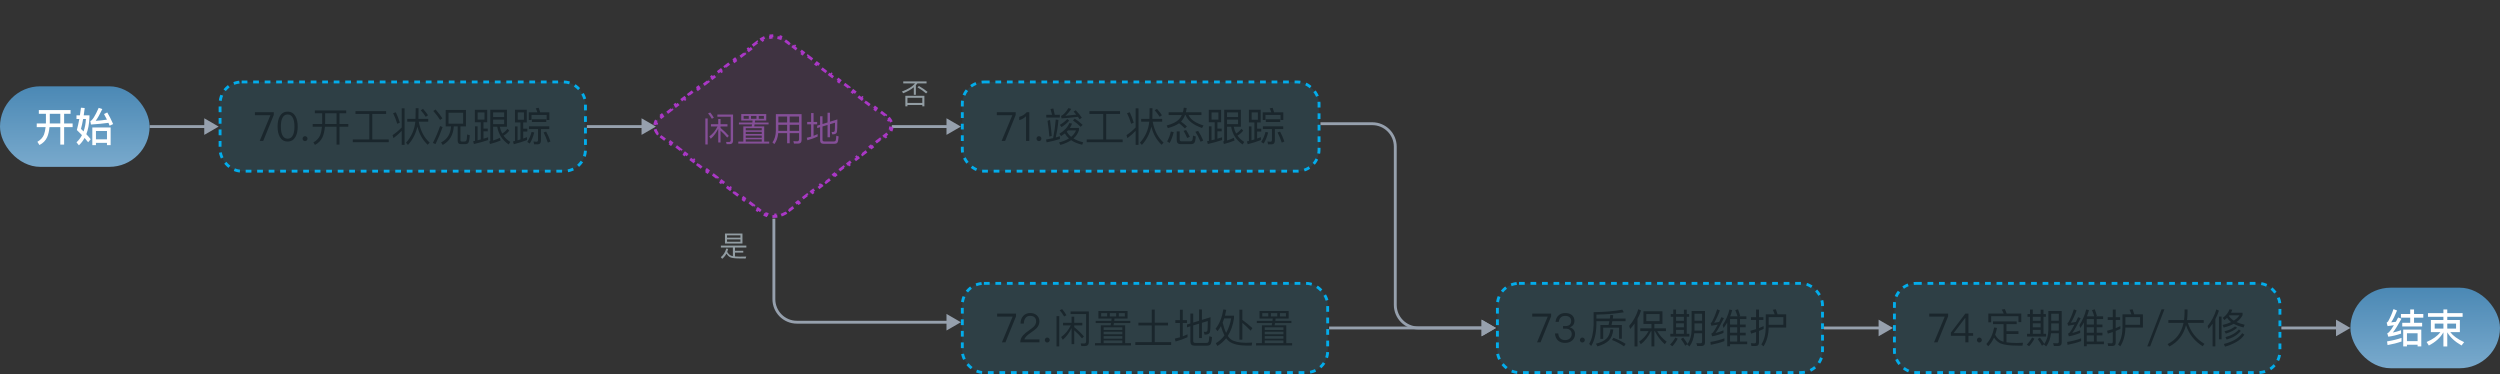 <svg width="869" height="130" viewBox="0 0 869 130" fill="none" xmlns="http://www.w3.org/2000/svg">
<rect x="0" y="0" width="869" height="130" fill="#333333" stroke="none"/>
<path d="M76 44L71 41.113L71 46.887L76 44ZM52 44.5L71.5 44.5L71.5 43.5L52 43.5L52 44.5Z" fill="#96A0AD"/>
<path d="M334 44L329 41.113L329 46.887L334 44ZM310 44.5L329.5 44.5L329.5 43.5L310 43.5L310 44.5Z" fill="#96A0AD"/>
<path d="M520 114L515 111.113L515 116.887L520 114ZM462 114.5L515.5 114.5L515.5 113.5L462 113.5L462 114.5Z" fill="#96A0AD"/>
<path d="M228 44L223 41.113L223 46.887L228 44ZM204 44.5L223.5 44.5L223.5 43.5L204 43.5L204 44.5Z" fill="#96A0AD"/>
<path d="M658 114L653 111.113L653 116.887L658 114ZM634 114.5L653.5 114.5L653.5 113.5L634 113.5L634 114.5Z" fill="#96A0AD"/>
<path d="M817 114L812 111.113L812 116.887L817 114ZM793 114.5L812.5 114.5L812.5 113.5L793 113.5L793 114.5Z" fill="#96A0AD"/>
<rect x="76.5" y="28.5" width="127" height="31" rx="7.5" fill="#02ADEC" fill-opacity="0.1"/>
<rect x="76.5" y="28.5" width="127" height="31" rx="7.5" stroke="#02ADEC" stroke-dasharray="2 2"/>
<path d="M88.605 39.004H95.171V39.942L91.489 49H90.271L93.995 40.054H88.605V39.004ZM99.985 38.808C101.175 38.808 102.071 39.326 102.687 40.39C103.219 41.286 103.485 42.49 103.485 44.002C103.485 45.514 103.219 46.718 102.687 47.614C102.071 48.664 101.175 49.196 99.985 49.196C98.781 49.196 97.885 48.664 97.283 47.614C96.751 46.718 96.485 45.514 96.485 44.002C96.485 42.49 96.751 41.286 97.283 40.39C97.885 39.326 98.781 38.808 99.985 38.808ZM99.985 39.788C99.089 39.788 98.445 40.264 98.053 41.23C97.773 41.902 97.633 42.826 97.633 44.002C97.633 45.164 97.773 46.088 98.053 46.774C98.445 47.726 99.089 48.216 99.985 48.216C100.881 48.216 101.525 47.726 101.917 46.774C102.197 46.088 102.351 45.164 102.351 44.002C102.351 42.826 102.197 41.902 101.917 41.23C101.525 40.264 100.881 39.788 99.985 39.788ZM106.028 47.334C106.252 47.334 106.462 47.418 106.63 47.586C106.798 47.754 106.882 47.95 106.882 48.202C106.882 48.44 106.798 48.636 106.63 48.804C106.462 48.972 106.252 49.056 106.028 49.056C105.776 49.056 105.58 48.972 105.426 48.804C105.258 48.636 105.174 48.44 105.174 48.202C105.174 47.95 105.258 47.754 105.426 47.586C105.58 47.418 105.776 47.334 106.028 47.334ZM109.439 38.402H120.345V39.382H118.007V43.092H121.073V44.058H118.007V50.26H116.985V44.058H112.939C112.813 45.5 112.547 46.69 112.127 47.642C111.595 48.818 110.713 49.728 109.481 50.372L108.935 49.504C110.069 48.86 110.867 48.006 111.315 46.942C111.609 46.13 111.805 45.178 111.917 44.058H108.683V43.092H111.973C111.973 42.91 111.987 42.742 111.987 42.602V39.382H109.439V38.402ZM113.023 39.382V42.602C113.023 42.77 113.009 42.938 113.009 43.092H116.985V39.382H113.023ZM128.367 39.606H123.565V38.64H134.219V39.606H129.403V48.468H135.129V49.434H122.627V48.468H128.367V39.606ZM139.637 44.296V37.646H140.631V50.358H139.637V45.486C138.797 46.382 137.831 47.236 136.767 48.02L136.459 46.97C137.621 46.2 138.685 45.304 139.637 44.296ZM137.593 39.032C138.125 40.152 138.587 41.356 138.979 42.63L138.097 43.036C137.663 41.636 137.173 40.404 136.641 39.34L137.593 39.032ZM147.043 37.842C147.799 38.682 148.373 39.424 148.779 40.054L147.995 40.614C147.575 39.914 146.987 39.158 146.259 38.332L147.043 37.842ZM145.489 37.604C145.489 38.64 145.475 39.872 145.447 41.328H148.863V42.294H145.559C146.161 45.43 147.421 47.866 149.353 49.574L148.667 50.33C146.903 48.664 145.713 46.55 145.097 44.002C144.509 46.536 143.403 48.664 141.807 50.372L141.135 49.616C143.011 47.516 144.089 45.066 144.369 42.294H141.555V41.328H144.425C144.467 39.704 144.495 38.458 144.495 37.604H145.489ZM154.925 38.22H161.967V43.932H160.049V48.762C160.049 49.042 160.203 49.196 160.511 49.196H161.491C161.771 49.196 161.967 49.084 162.079 48.888C162.233 48.636 162.331 47.922 162.387 46.732L163.297 47.012C163.199 48.482 163.017 49.378 162.765 49.686C162.527 49.966 162.163 50.106 161.673 50.106H160.217C159.461 50.106 159.097 49.728 159.097 48.972V43.932H157.739C157.571 46.9 156.283 49.056 153.889 50.4L153.329 49.518C155.485 48.398 156.633 46.536 156.773 43.932H154.925V38.22ZM160.987 42.994V39.186H155.905V42.994H160.987ZM151.425 38.066C152.433 39.242 153.217 40.264 153.777 41.132L152.979 41.692C152.405 40.754 151.621 39.718 150.613 38.57L151.425 38.066ZM152.979 43.82L153.861 44.17C153.119 46.27 152.293 48.244 151.383 50.092L150.473 49.686C151.439 47.782 152.279 45.822 152.979 43.82ZM171.403 41.58V43.148H175.239V41.58H171.403ZM175.239 40.684V39.06H171.403V40.684H175.239ZM176.387 44.772L177.031 45.402C176.429 46.158 175.757 46.746 175.029 47.138C175.617 47.992 176.401 48.72 177.381 49.336L176.821 50.218C174.623 48.734 173.293 46.676 172.831 44.058H171.403V48.832C172.187 48.594 172.985 48.286 173.769 47.908L174.021 48.846C173.041 49.266 171.795 49.672 170.311 50.064L170.087 49.21C170.311 49.126 170.423 49.014 170.423 48.846V38.15H176.219V44.058H173.727C173.895 44.926 174.175 45.71 174.567 46.41C175.211 46.046 175.813 45.5 176.387 44.772ZM165.061 38.164H169.359V42.504H168.057V44.702H169.541V45.64H168.057V48.216C168.617 48.048 169.163 47.88 169.681 47.712V48.678C168.281 49.168 166.629 49.63 164.739 50.064L164.459 49.098L165.103 48.958V43.904H166.013V48.748C166.391 48.664 166.755 48.566 167.119 48.482V42.504H165.061V38.164ZM168.407 41.58V39.088H166.027V41.58H168.407ZM179.005 38.136H183.107V42.56H181.861V44.73H183.303V45.71H181.861V48.16C182.309 47.992 182.757 47.838 183.177 47.67V48.678C181.861 49.21 180.335 49.686 178.599 50.134L178.305 49.168C178.543 49.112 178.781 49.056 179.005 49V43.932H179.901V48.762L180.909 48.468V42.56H179.005V38.136ZM182.127 41.622V39.074H179.971V41.622H182.127ZM190.961 39.046V41.72H190.009V39.956H184.759V41.72H183.807V39.046H186.789C186.621 38.528 186.425 38.066 186.229 37.646L187.251 37.478C187.433 37.94 187.615 38.458 187.783 39.046H190.961ZM184.773 45.85L185.697 46.046C185.333 47.53 184.815 48.804 184.143 49.896L183.275 49.35C183.961 48.286 184.465 47.124 184.773 45.85ZM189.841 45.738C190.415 46.802 190.919 47.95 191.339 49.182L190.429 49.588C189.981 48.244 189.491 47.068 188.959 46.032L189.841 45.738ZM186.859 50.176H185.669L185.445 49.196C185.809 49.238 186.173 49.266 186.509 49.266C186.845 49.266 187.013 49.042 187.013 48.608V44.87H183.863V43.918H190.933V44.87H188.035V48.846C188.035 49.728 187.643 50.176 186.859 50.176ZM184.885 41.468H189.883V42.406H184.885V41.468Z" fill="#1A262C"/>
<rect x="334.5" y="28.5" width="124" height="31" rx="7.5" fill="#02ADEC" fill-opacity="0.1"/>
<rect x="334.5" y="28.5" width="124" height="31" rx="7.5" stroke="#02ADEC" stroke-dasharray="2 2"/>
<path d="M346.493 39.004H353.059V39.942L349.377 49H348.159L351.883 40.054H346.493V39.004ZM356.893 39.004H357.789V49H356.641V40.404C356.011 41.048 355.227 41.496 354.289 41.776V40.628C354.737 40.502 355.213 40.306 355.689 40.026C356.165 39.718 356.557 39.382 356.893 39.004ZM361.14 47.334C361.364 47.334 361.574 47.418 361.742 47.586C361.91 47.754 361.994 47.95 361.994 48.202C361.994 48.44 361.91 48.636 361.742 48.804C361.574 48.972 361.364 49.056 361.14 49.056C360.888 49.056 360.692 48.972 360.538 48.804C360.37 48.636 360.286 48.44 360.286 48.202C360.286 47.95 360.37 47.754 360.538 47.586C360.692 47.418 360.888 47.334 361.14 47.334ZM370.991 41.356L371.649 41.93C370.921 42.784 370.039 43.526 368.975 44.17L368.401 43.4C369.423 42.812 370.291 42.14 370.991 41.356ZM375.653 44.086C374.757 43.232 373.861 42.49 372.951 41.86L373.595 41.244C374.365 41.72 375.275 42.448 376.325 43.4L375.653 44.086ZM370.151 46.382C369.731 46.718 369.297 47.026 368.849 47.306L368.233 46.508C369.941 45.486 371.103 44.24 371.719 42.77L372.643 42.966C372.447 43.498 372.195 44.002 371.887 44.464H375.037V45.276C374.701 46.382 374.057 47.334 373.133 48.132C374.057 48.692 375.177 49.14 376.507 49.462L376.171 50.316C374.631 49.952 373.343 49.434 372.335 48.734C371.327 49.406 370.081 49.952 368.597 50.372L368.121 49.518C369.493 49.168 370.641 48.706 371.565 48.132C370.977 47.614 370.515 47.026 370.151 46.382ZM372.335 47.572C373.119 46.928 373.679 46.186 374.015 45.332H371.229C371.089 45.486 370.949 45.626 370.823 45.766C371.187 46.452 371.691 47.054 372.335 47.572ZM363.683 39.9H365.699C365.531 39.158 365.349 38.486 365.153 37.884L366.147 37.716C366.315 38.346 366.483 39.074 366.637 39.9H368.401V40.852H363.683V39.9ZM364.985 41.706C365.209 43.33 365.405 45.178 365.587 47.264L364.761 47.474C364.593 45.57 364.383 43.75 364.117 41.986L364.985 41.706ZM368.415 47.348V48.328C366.987 48.776 365.461 49.168 363.823 49.476L363.585 48.51C364.425 48.37 365.251 48.216 366.063 48.02C366.483 45.99 366.791 43.834 366.973 41.552L367.925 41.692C367.729 43.89 367.407 45.92 366.987 47.782C367.477 47.642 367.953 47.502 368.415 47.348ZM373.931 38.318C374.855 39.298 375.555 40.166 376.045 40.922L375.261 41.454C375.093 41.174 374.897 40.894 374.687 40.614C372.699 40.852 370.795 41.034 368.989 41.146L368.821 40.306C369.647 39.942 370.501 39.032 371.383 37.562L372.363 37.856C371.691 38.892 371.005 39.69 370.319 40.25C372.027 40.082 373.287 39.942 374.099 39.844C373.819 39.494 373.511 39.144 373.189 38.78L373.931 38.318ZM383.479 39.606H378.677V38.64H389.331V39.606H384.515V48.468H390.241V49.434H377.739V48.468H383.479V39.606ZM394.749 44.296V37.646H395.743V50.358H394.749V45.486C393.909 46.382 392.943 47.236 391.879 48.02L391.571 46.97C392.733 46.2 393.797 45.304 394.749 44.296ZM392.705 39.032C393.237 40.152 393.699 41.356 394.091 42.63L393.209 43.036C392.775 41.636 392.285 40.404 391.753 39.34L392.705 39.032ZM402.155 37.842C402.911 38.682 403.485 39.424 403.891 40.054L403.107 40.614C402.687 39.914 402.099 39.158 401.371 38.332L402.155 37.842ZM400.601 37.604C400.601 38.64 400.587 39.872 400.559 41.328H403.975V42.294H400.671C401.273 45.43 402.533 47.866 404.465 49.574L403.779 50.33C402.015 48.664 400.825 46.55 400.209 44.002C399.621 46.536 398.515 48.664 396.919 50.372L396.247 49.616C398.123 47.516 399.201 45.066 399.481 42.294H396.667V41.328H399.537C399.579 39.704 399.607 38.458 399.607 37.604H400.601ZM411.479 37.436L412.487 37.534C412.431 38.066 412.333 38.556 412.221 39.032H417.625V39.998H413.145C413.831 41.552 415.567 42.756 418.353 43.624L417.821 44.492C414.713 43.4 412.823 41.902 412.123 39.998H411.913C411.605 40.81 411.185 41.524 410.667 42.112C410.611 42.168 410.569 42.21 410.527 42.266C411.143 42.7 411.815 43.26 412.571 43.946L411.871 44.646C411.199 43.974 410.527 43.372 409.855 42.84C408.931 43.526 407.615 44.086 405.935 44.534L405.543 43.61C407.531 43.106 408.973 42.378 409.855 41.454C410.247 41.034 410.555 40.544 410.807 39.998H406.215V39.032H411.157C411.311 38.528 411.423 37.996 411.479 37.436ZM406.985 45.71L407.979 45.92C407.643 47.376 407.167 48.636 406.565 49.7L405.697 49.154C406.285 48.118 406.719 46.97 406.985 45.71ZM412.291 45.206C412.781 45.934 413.215 46.718 413.579 47.558L412.655 47.964C412.263 47.026 411.857 46.2 411.409 45.486L412.291 45.206ZM416.477 45.5C417.149 46.536 417.737 47.656 418.241 48.86L417.317 49.266C416.771 47.95 416.169 46.802 415.511 45.808L416.477 45.5ZM413.915 50.106H410.359C409.463 50.106 409.029 49.63 409.029 48.706V45.668H410.065V48.496C410.065 48.916 410.261 49.126 410.681 49.126H413.733C414.027 49.126 414.237 49.042 414.363 48.874C414.531 48.678 414.643 48.104 414.699 47.138L415.651 47.446C415.553 48.706 415.357 49.462 415.077 49.742C414.825 49.98 414.447 50.106 413.915 50.106ZM426.515 41.58V43.148H430.351V41.58H426.515ZM430.351 40.684V39.06H426.515V40.684H430.351ZM431.499 44.772L432.143 45.402C431.541 46.158 430.869 46.746 430.141 47.138C430.729 47.992 431.513 48.72 432.493 49.336L431.933 50.218C429.735 48.734 428.405 46.676 427.943 44.058H426.515V48.832C427.299 48.594 428.097 48.286 428.881 47.908L429.133 48.846C428.153 49.266 426.907 49.672 425.423 50.064L425.199 49.21C425.423 49.126 425.535 49.014 425.535 48.846V38.15H431.331V44.058H428.839C429.007 44.926 429.287 45.71 429.679 46.41C430.323 46.046 430.925 45.5 431.499 44.772ZM420.173 38.164H424.471V42.504H423.169V44.702H424.653V45.64H423.169V48.216C423.729 48.048 424.275 47.88 424.793 47.712V48.678C423.393 49.168 421.741 49.63 419.851 50.064L419.571 49.098L420.215 48.958V43.904H421.125V48.748C421.503 48.664 421.867 48.566 422.231 48.482V42.504H420.173V38.164ZM423.519 41.58V39.088H421.139V41.58H423.519ZM434.117 38.136H438.219V42.56H436.973V44.73H438.415V45.71H436.973V48.16C437.421 47.992 437.869 47.838 438.289 47.67V48.678C436.973 49.21 435.447 49.686 433.711 50.134L433.417 49.168C433.655 49.112 433.893 49.056 434.117 49V43.932H435.013V48.762L436.021 48.468V42.56H434.117V38.136ZM437.239 41.622V39.074H435.083V41.622H437.239ZM446.073 39.046V41.72H445.121V39.956H439.871V41.72H438.919V39.046H441.901C441.733 38.528 441.537 38.066 441.341 37.646L442.363 37.478C442.545 37.94 442.727 38.458 442.895 39.046H446.073ZM439.885 45.85L440.809 46.046C440.445 47.53 439.927 48.804 439.255 49.896L438.387 49.35C439.073 48.286 439.577 47.124 439.885 45.85ZM444.953 45.738C445.527 46.802 446.031 47.95 446.451 49.182L445.541 49.588C445.093 48.244 444.603 47.068 444.071 46.032L444.953 45.738ZM441.971 50.176H440.781L440.557 49.196C440.921 49.238 441.285 49.266 441.621 49.266C441.957 49.266 442.125 49.042 442.125 48.608V44.87H438.975V43.918H446.045V44.87H443.147V48.846C443.147 49.728 442.755 50.176 441.971 50.176ZM439.997 41.468H444.995V42.406H439.997V41.468Z" fill="#1A262C"/>
<rect x="334.5" y="98.5" width="127" height="31" rx="7.5" fill="#02ADEC" fill-opacity="0.1"/>
<rect x="334.5" y="98.5" width="127" height="31" rx="7.5" stroke="#02ADEC" stroke-dasharray="2 2"/>
<path d="M346.605 109.004H353.171V109.942L349.489 119H348.271L351.995 110.054H346.605V109.004ZM358.125 108.808C359.049 108.808 359.805 109.074 360.407 109.606C360.995 110.138 361.303 110.852 361.303 111.72C361.303 112.588 360.967 113.372 360.323 114.072C359.973 114.436 359.287 114.982 358.251 115.682C356.977 116.536 356.249 117.306 356.067 117.978H361.317V119H354.653C354.653 118.09 354.975 117.264 355.647 116.522C356.039 116.074 356.753 115.472 357.817 114.744C358.601 114.184 359.119 113.778 359.385 113.498C359.889 112.952 360.155 112.35 360.155 111.706C360.155 111.09 359.973 110.628 359.609 110.292C359.245 109.956 358.727 109.788 358.083 109.788C357.397 109.788 356.865 110.012 356.501 110.488C356.109 110.936 355.899 111.608 355.885 112.49H354.737C354.737 111.37 355.059 110.474 355.675 109.816C356.291 109.144 357.117 108.808 358.125 108.808ZM364.028 117.334C364.252 117.334 364.462 117.418 364.63 117.586C364.798 117.754 364.882 117.95 364.882 118.202C364.882 118.44 364.798 118.636 364.63 118.804C364.462 118.972 364.252 119.056 364.028 119.056C363.776 119.056 363.58 118.972 363.426 118.804C363.258 118.636 363.174 118.44 363.174 118.202C363.174 117.95 363.258 117.754 363.426 117.586C363.58 117.418 363.776 117.334 364.028 117.334ZM369.511 112.196H372.479V110.082H373.403V112.196H376.217V113.12H373.403V113.708C374.747 114.8 375.867 115.878 376.763 116.956L376.105 117.628C375.405 116.732 374.509 115.794 373.403 114.814V119.616H372.479V114.03C371.667 115.71 370.645 117.068 369.441 118.104L368.853 117.152C370.267 116.144 371.373 114.8 372.185 113.12H369.511V112.196ZM377.085 120.288H375.881L375.629 119.378L376.875 119.406C377.309 119.406 377.533 119.14 377.533 118.622V109.172H372.129V108.276H378.485V118.888C378.485 119.812 378.009 120.288 377.085 120.288ZM367.243 109.886H368.195V120.414H367.243V109.886ZM369.203 107.45C369.763 108.094 370.253 108.794 370.701 109.578L369.875 109.998C369.413 109.186 368.909 108.458 368.349 107.828L369.203 107.45ZM380.865 111.524H386.311L386.395 110.712H381.803V108.094H391.939V110.712H387.403L387.319 111.524H392.891V112.294H387.207C387.151 112.574 387.109 112.84 387.053 113.092H391.113V119.266H393.143V120.078H380.613V119.266H382.643V113.092H386.045C386.101 112.826 386.143 112.56 386.199 112.294H380.865V111.524ZM383.623 119.266H390.119V118.342H383.623V119.266ZM383.623 117.712H390.119V116.83H383.623V117.712ZM383.623 116.186H390.119V115.304H383.623V116.186ZM383.623 114.674H390.119V113.792H383.623V114.674ZM390.987 109.998V108.836H388.901V109.998H390.987ZM387.977 109.998V108.836H385.765V109.998H387.977ZM384.855 109.998V108.836H382.769V109.998H384.855ZM395.705 112.154H400.353V107.618H401.389V112.154H406.009V113.134H401.389V118.93H407.101V119.924H394.641V118.93H400.353V113.134H395.705V112.154ZM420.793 110.264C420.793 113.092 420.723 114.814 420.583 115.43C420.443 116.018 419.841 116.326 418.791 116.326H418.707L418.427 115.332C418.637 115.346 418.833 115.36 419.001 115.36C419.379 115.36 419.617 115.206 419.701 114.898C419.771 114.604 419.813 113.498 419.827 111.594L417.783 112.21V117.502H416.803V112.504L414.759 113.12V118.552C414.759 118.972 414.997 119.196 415.487 119.196H419.421C419.715 119.196 419.925 119.098 420.037 118.916C420.191 118.692 420.303 118.006 420.359 116.872L421.297 117.166C421.199 118.58 421.017 119.434 420.737 119.742C420.499 120.008 420.121 120.148 419.603 120.148H415.179C414.241 120.148 413.779 119.672 413.779 118.748V113.414L412.603 113.778V112.798L413.779 112.434V108.99H414.759V112.126L416.803 111.496V107.562H417.783V111.188L420.793 110.264ZM412.785 116.214V117.208C411.497 117.81 410.111 118.314 408.627 118.706L408.375 117.698C408.963 117.572 409.551 117.418 410.139 117.25V112.266H408.543V111.286H410.139V107.674H411.133V111.286H412.589V112.266H411.133V116.914C411.693 116.704 412.253 116.466 412.785 116.214ZM425.245 107.548L426.239 107.716C426.113 108.416 425.973 109.074 425.805 109.718H428.941V110.614C428.563 113.064 427.849 115.122 426.785 116.774C427.121 117.292 427.471 117.684 427.863 117.964C428.955 118.734 430.691 119.126 433.057 119.154C433.785 119.154 434.513 119.126 435.269 119.084L435.073 120.134H433.533C430.649 120.134 428.563 119.644 427.275 118.692C426.883 118.398 426.533 118.02 426.211 117.572C425.343 118.664 424.335 119.56 423.159 120.26L422.613 119.308C423.817 118.608 424.825 117.698 425.623 116.592C425.161 115.71 424.755 114.632 424.405 113.358C424.041 114.016 423.635 114.604 423.215 115.122L422.529 114.268C423.873 112.602 424.769 110.362 425.245 107.548ZM424.993 112.14C425.357 113.582 425.749 114.772 426.197 115.71C427.023 114.296 427.611 112.616 427.947 110.684H425.525C425.357 111.202 425.175 111.692 424.993 112.14ZM430.817 107.632H431.839V111.188C432.987 112.014 434.149 112.966 435.339 114.044L434.737 114.94C433.603 113.792 432.637 112.882 431.839 112.238V118.062H430.817V107.632ZM436.865 111.524H442.311L442.395 110.712H437.803V108.094H447.939V110.712H443.403L443.319 111.524H448.891V112.294H443.207C443.151 112.574 443.109 112.84 443.053 113.092H447.113V119.266H449.143V120.078H436.613V119.266H438.643V113.092H442.045C442.101 112.826 442.143 112.56 442.199 112.294H436.865V111.524ZM439.623 119.266H446.119V118.342H439.623V119.266ZM439.623 117.712H446.119V116.83H439.623V117.712ZM439.623 116.186H446.119V115.304H439.623V116.186ZM439.623 114.674H446.119V113.792H439.623V114.674ZM446.987 109.998V108.836H444.901V109.998H446.987ZM443.977 109.998V108.836H441.765V109.998H443.977ZM440.855 109.998V108.836H438.769V109.998H440.855Z" fill="#1A262C"/>
<rect x="520.5" y="98.5" width="113" height="31" rx="7.5" fill="#02ADEC" fill-opacity="0.1"/>
<rect x="520.5" y="98.5" width="113" height="31" rx="7.5" stroke="#02ADEC" stroke-dasharray="2 2"/>
<path d="M532.605 109.004H539.171V109.942L535.489 119H534.271L537.995 110.054H532.605V109.004ZM544.083 108.808C545.035 108.808 545.819 109.046 546.407 109.536C546.981 110.026 547.275 110.684 547.275 111.524C547.275 112.644 546.729 113.4 545.637 113.764C546.225 113.946 546.673 114.226 546.981 114.618C547.317 115.01 547.485 115.5 547.485 116.088C547.485 116.998 547.163 117.74 546.533 118.314C545.889 118.902 545.049 119.196 544.013 119.196C543.061 119.196 542.291 118.944 541.689 118.468C540.975 117.88 540.583 117.026 540.499 115.906H541.661C541.689 116.69 541.955 117.292 542.445 117.698C542.865 118.034 543.383 118.216 544.013 118.216C544.727 118.216 545.301 118.006 545.735 117.6C546.127 117.208 546.337 116.718 546.337 116.13C546.337 115.528 546.141 115.066 545.749 114.73C545.357 114.394 544.825 114.24 544.125 114.24H543.313V113.344H544.083C544.755 113.344 545.259 113.19 545.609 112.896C545.959 112.588 546.141 112.154 546.141 111.594C546.141 111.034 545.959 110.6 545.623 110.292C545.259 109.956 544.741 109.802 544.097 109.802C543.425 109.802 542.907 109.97 542.529 110.334C542.137 110.698 541.913 111.216 541.843 111.888H540.709C540.793 110.922 541.157 110.166 541.773 109.62C542.361 109.074 543.131 108.808 544.083 108.808ZM550.028 117.334C550.252 117.334 550.462 117.418 550.63 117.586C550.798 117.754 550.882 117.95 550.882 118.202C550.882 118.44 550.798 118.636 550.63 118.804C550.462 118.972 550.252 119.056 550.028 119.056C549.776 119.056 549.58 118.972 549.426 118.804C549.258 118.636 549.174 118.44 549.174 118.202C549.174 117.95 549.258 117.754 549.426 117.586C549.58 117.418 549.776 117.334 550.028 117.334ZM554.909 111.65V112.882C554.839 115.962 554.237 118.426 553.089 120.274L552.389 119.532C553.341 117.936 553.859 115.71 553.943 112.882V108.5C557.639 108.472 560.971 108.178 563.925 107.646L564.429 108.556C561.601 109.032 558.423 109.298 554.909 109.354V110.726H559.585C559.655 110.306 559.711 109.872 559.753 109.452L560.761 109.578C560.719 109.97 560.663 110.362 560.607 110.726H565.045V111.65H560.453C560.369 112.126 560.271 112.56 560.159 112.98H563.757V117.74H562.791V113.904H557.261V117.796H556.295V112.98H559.137C559.249 112.532 559.347 112.098 559.431 111.65H554.909ZM560.831 117.418C562.385 118.006 563.799 118.706 565.073 119.532L564.513 120.386C563.155 119.462 561.755 118.72 560.327 118.174L560.831 117.418ZM559.795 114.464L560.775 114.534C560.607 116.186 560.103 117.46 559.263 118.328C558.395 119.196 557.065 119.896 555.287 120.4L554.741 119.476C556.393 119.056 557.611 118.482 558.395 117.726C559.179 116.97 559.641 115.878 559.795 114.464ZM569.483 107.478L570.435 107.912C570.099 108.948 569.679 109.914 569.189 110.838V120.428H568.167V112.49C567.691 113.148 567.187 113.778 566.641 114.366L566.305 113.288C567.761 111.608 568.825 109.662 569.483 107.478ZM571.261 108.192H577.869V112.602H575.055V114.128H579.087V115.108H576.049C576.847 116.508 577.939 117.726 579.325 118.762L578.681 119.644C577.281 118.426 576.133 116.914 575.223 115.108H575.055V120.4H574.047V115.108H573.879C572.941 117.054 571.765 118.566 570.351 119.658L569.777 118.748C571.121 117.824 572.213 116.62 573.053 115.108H570.155V114.128H574.047V112.602H571.261V108.192ZM576.875 111.636V109.158H572.255V111.636H576.875ZM581.621 107.604H582.601V109.172H585.331V107.632H586.311V109.172H587.151V110.11H586.311V116.032H587.221V116.984H580.599V116.032H581.621V110.11H580.753V109.172H581.621V107.604ZM582.601 116.032H585.331V114.66H582.601V116.032ZM585.331 110.11H582.601V111.51H585.331V110.11ZM582.601 113.778H585.331V112.392H582.601V113.778ZM585.079 117.348C585.737 118.188 586.241 118.93 586.591 119.546C587.515 118.244 587.977 116.606 588.005 114.646V108.094H592.653V119.07C592.653 119.868 592.233 120.274 591.421 120.274H589.937L589.657 119.28C590.175 119.308 590.651 119.336 591.099 119.336C591.463 119.336 591.645 119.126 591.645 118.706V115.836H588.929C588.733 117.684 588.173 119.21 587.249 120.442L586.479 119.728C586.507 119.7 586.521 119.672 586.535 119.644L585.793 120.176C585.429 119.462 584.925 118.678 584.295 117.838L585.079 117.348ZM582.349 117.334L583.161 117.726C582.629 118.734 582.013 119.616 581.313 120.358L580.515 119.784C581.215 119.098 581.831 118.286 582.349 117.334ZM588.999 112.42V114.562C588.999 114.688 588.985 114.8 588.985 114.912H591.645V112.42H588.999ZM591.645 111.496V109.046H588.999V111.496H591.645ZM599.401 117.6V118.566C598.015 119.098 596.433 119.532 594.669 119.868L594.543 118.86C596.391 118.552 598.015 118.132 599.401 117.6ZM596.867 107.52L597.833 107.898C597.175 109.69 596.503 111.132 595.831 112.21C596.405 112.126 596.993 112.028 597.581 111.902C597.833 111.37 598.085 110.824 598.351 110.25L599.233 110.586C598.057 112.994 597.091 114.716 596.321 115.752C597.245 115.528 598.155 115.22 599.079 114.814V115.738C597.707 116.298 596.391 116.69 595.131 116.9L594.851 115.976C595.033 115.906 595.187 115.808 595.313 115.696C595.803 115.136 596.405 114.17 597.105 112.826C596.377 112.966 595.635 113.106 594.879 113.232L594.627 112.308C594.781 112.238 594.921 112.112 595.047 111.93C595.747 110.642 596.349 109.172 596.867 107.52ZM601.361 113.75V115.654H603.839V113.75H601.361ZM601.361 116.578V118.706H603.839V116.578H601.361ZM601.361 119.644V120.372H600.381V112.098C599.989 112.77 599.569 113.4 599.107 114.016L598.799 112.994C599.905 111.342 600.689 109.55 601.151 107.59L602.117 107.786C601.921 108.542 601.697 109.256 601.417 109.956H603.965C603.741 109.214 603.475 108.486 603.167 107.786L604.147 107.52C604.455 108.36 604.707 109.116 604.889 109.816L604.511 109.956H607.045V110.908H604.819V112.812H606.807V113.75H604.819V115.654H606.807V116.578H604.819V118.706H607.325V119.644H601.361ZM603.839 110.908H601.361V112.812H603.839V110.908ZM610.209 120.274H608.809L608.599 119.294C609.033 119.322 609.453 119.35 609.859 119.35C610.223 119.35 610.405 119.154 610.405 118.776V115.416C609.831 115.612 609.257 115.808 608.669 115.976L608.417 114.968C609.103 114.814 609.761 114.632 610.405 114.422V111.216H608.641V110.25H610.405V107.604H611.427V110.25H612.953V111.216H611.427V114.058C611.973 113.834 612.505 113.596 613.037 113.344V114.338C612.505 114.59 611.959 114.814 611.427 115.038V119.028C611.427 119.854 611.021 120.274 610.209 120.274ZM619.897 110.236H614.787V112.896H619.897V110.236ZM614.787 113.862C614.759 116.41 614.157 118.58 612.995 120.4L612.239 119.728C613.247 118.188 613.765 116.186 613.779 113.736V109.27H616.873C616.677 108.682 616.453 108.15 616.229 107.674L617.293 107.506C617.489 108.024 617.685 108.612 617.881 109.27H620.877V113.862H614.787Z" fill="#1A262C"/>
<rect x="658.5" y="98.5" width="134" height="31" rx="7.5" fill="#02ADEC" fill-opacity="0.1"/>
<rect x="658.5" y="98.5" width="134" height="31" rx="7.5" stroke="#02ADEC" stroke-dasharray="2 2"/>
<path d="M670.605 109.004H677.171V109.942L673.489 119H672.271L675.995 110.054H670.605V109.004ZM683.161 109.004H684.239V115.794H685.863V116.732H684.239V119H683.147V116.732H678.121V115.64L683.161 109.004ZM683.105 110.502L679.087 115.794H683.147V110.502H683.105ZM688.028 117.334C688.252 117.334 688.462 117.418 688.63 117.586C688.798 117.754 688.882 117.95 688.882 118.202C688.882 118.44 688.798 118.636 688.63 118.804C688.462 118.972 688.252 119.056 688.028 119.056C687.776 119.056 687.58 118.972 687.426 118.804C687.258 118.636 687.174 118.44 687.174 118.202C687.174 117.95 687.258 117.754 687.426 117.586C687.58 117.418 687.776 117.334 688.028 117.334ZM692.769 111.72H701.001V112.672H697.445V115.136H701.617V116.088H697.445V118.986C698.425 119.126 699.601 119.21 701.001 119.224C701.715 119.224 702.443 119.196 703.199 119.14L703.017 120.148H701.449C698.621 120.148 696.605 119.882 695.373 119.364C694.449 118.93 693.693 118.258 693.119 117.348C692.573 118.552 691.901 119.56 691.103 120.372L690.459 119.574C691.803 118.146 692.699 116.228 693.175 113.82L694.155 113.988C693.987 114.856 693.763 115.654 693.511 116.382C694.183 117.586 695.023 118.342 696.031 118.664C696.157 118.706 696.297 118.748 696.437 118.776V112.672H692.769V111.72ZM702.597 108.99V111.972H701.617V109.914H692.125V112.042H691.145V108.99H696.493C696.283 108.486 696.045 108.024 695.793 107.604L696.871 107.436C697.095 107.898 697.319 108.416 697.515 108.99H702.597ZM705.621 107.604H706.601V109.172H709.331V107.632H710.311V109.172H711.151V110.11H710.311V116.032H711.221V116.984H704.599V116.032H705.621V110.11H704.753V109.172H705.621V107.604ZM706.601 116.032H709.331V114.66H706.601V116.032ZM709.331 110.11H706.601V111.51H709.331V110.11ZM706.601 113.778H709.331V112.392H706.601V113.778ZM709.079 117.348C709.737 118.188 710.241 118.93 710.591 119.546C711.515 118.244 711.977 116.606 712.005 114.646V108.094H716.653V119.07C716.653 119.868 716.233 120.274 715.421 120.274H713.937L713.657 119.28C714.175 119.308 714.651 119.336 715.099 119.336C715.463 119.336 715.645 119.126 715.645 118.706V115.836H712.929C712.733 117.684 712.173 119.21 711.249 120.442L710.479 119.728C710.507 119.7 710.521 119.672 710.535 119.644L709.793 120.176C709.429 119.462 708.925 118.678 708.295 117.838L709.079 117.348ZM706.349 117.334L707.161 117.726C706.629 118.734 706.013 119.616 705.313 120.358L704.515 119.784C705.215 119.098 705.831 118.286 706.349 117.334ZM712.999 112.42V114.562C712.999 114.688 712.985 114.8 712.985 114.912H715.645V112.42H712.999ZM715.645 111.496V109.046H712.999V111.496H715.645ZM723.401 117.6V118.566C722.015 119.098 720.433 119.532 718.669 119.868L718.543 118.86C720.391 118.552 722.015 118.132 723.401 117.6ZM720.867 107.52L721.833 107.898C721.175 109.69 720.503 111.132 719.831 112.21C720.405 112.126 720.993 112.028 721.581 111.902C721.833 111.37 722.085 110.824 722.351 110.25L723.233 110.586C722.057 112.994 721.091 114.716 720.321 115.752C721.245 115.528 722.155 115.22 723.079 114.814V115.738C721.707 116.298 720.391 116.69 719.131 116.9L718.851 115.976C719.033 115.906 719.187 115.808 719.313 115.696C719.803 115.136 720.405 114.17 721.105 112.826C720.377 112.966 719.635 113.106 718.879 113.232L718.627 112.308C718.781 112.238 718.921 112.112 719.047 111.93C719.747 110.642 720.349 109.172 720.867 107.52ZM725.361 113.75V115.654H727.839V113.75H725.361ZM725.361 116.578V118.706H727.839V116.578H725.361ZM725.361 119.644V120.372H724.381V112.098C723.989 112.77 723.569 113.4 723.107 114.016L722.799 112.994C723.905 111.342 724.689 109.55 725.151 107.59L726.117 107.786C725.921 108.542 725.697 109.256 725.417 109.956H727.965C727.741 109.214 727.475 108.486 727.167 107.786L728.147 107.52C728.455 108.36 728.707 109.116 728.889 109.816L728.511 109.956H731.045V110.908H728.819V112.812H730.807V113.75H728.819V115.654H730.807V116.578H728.819V118.706H731.325V119.644H725.361ZM727.839 110.908H725.361V112.812H727.839V110.908ZM734.209 120.274H732.809L732.599 119.294C733.033 119.322 733.453 119.35 733.859 119.35C734.223 119.35 734.405 119.154 734.405 118.776V115.416C733.831 115.612 733.257 115.808 732.669 115.976L732.417 114.968C733.103 114.814 733.761 114.632 734.405 114.422V111.216H732.641V110.25H734.405V107.604H735.427V110.25H736.953V111.216H735.427V114.058C735.973 113.834 736.505 113.596 737.037 113.344V114.338C736.505 114.59 735.959 114.814 735.427 115.038V119.028C735.427 119.854 735.021 120.274 734.209 120.274ZM743.897 110.236H738.787V112.896H743.897V110.236ZM738.787 113.862C738.759 116.41 738.157 118.58 736.995 120.4L736.239 119.728C737.247 118.188 737.765 116.186 737.779 113.736V109.27H740.873C740.677 108.682 740.453 108.15 740.229 107.674L741.293 107.506C741.489 108.024 741.685 108.612 741.881 109.27H744.877V113.862H738.787ZM751.359 107.52H752.353L747.397 120.4H746.389L751.359 107.52ZM753.725 111.244H759.171C759.283 110.432 759.339 109.592 759.353 108.71V107.576H760.389V108.486C760.389 109.466 760.319 110.376 760.207 111.244H766.017V112.224H760.501C761.481 115.388 763.413 117.824 766.283 119.532L765.653 120.344C762.839 118.608 760.907 116.172 759.857 113.008C758.989 116.41 757.057 118.888 754.075 120.442L753.445 119.602C756.427 118.132 758.275 115.668 759.003 112.224H753.725V111.244ZM774.977 107.52L775.957 107.646C775.831 108.01 775.677 108.36 775.509 108.696H779.513V109.564C779.051 110.488 778.351 111.286 777.413 111.958C778.225 112.322 779.163 112.63 780.241 112.882L779.849 113.82C778.491 113.484 777.357 113.064 776.447 112.56C775.467 113.092 774.305 113.526 772.947 113.862L772.569 112.952C773.703 112.686 774.697 112.35 775.537 111.958C774.949 111.51 774.473 111.006 774.137 110.474C773.843 110.754 773.535 111.006 773.199 111.258L772.625 110.502C773.773 109.69 774.557 108.696 774.977 107.52ZM774.767 109.802C775.159 110.432 775.719 110.978 776.461 111.454C777.301 110.922 777.945 110.32 778.421 109.62H774.907C774.851 109.676 774.809 109.746 774.767 109.802ZM770.399 107.548L771.295 107.968C770.959 109.018 770.553 110.012 770.063 110.936V120.414H769.097V112.532C768.663 113.162 768.187 113.764 767.669 114.324L767.375 113.316C768.761 111.636 769.769 109.718 770.399 107.548ZM771.309 110.026H772.219V117.95H771.309V110.026ZM776.909 113.47L777.637 113.932C777.105 114.38 776.573 114.744 776.027 115.038C775.439 115.346 774.669 115.654 773.717 115.962L773.227 115.164C774.011 114.968 774.725 114.73 775.369 114.436C775.929 114.156 776.433 113.834 776.909 113.47ZM778.239 114.506L778.911 115.024C777.791 116.424 776.153 117.418 773.983 118.034L773.577 117.18C775.649 116.634 777.203 115.738 778.239 114.506ZM773.423 120.498L773.003 119.574C774.599 119.154 775.887 118.65 776.881 118.062C777.875 117.488 778.729 116.732 779.429 115.808L780.143 116.34C779.527 117.306 778.589 118.16 777.329 118.888C776.069 119.588 774.767 120.134 773.423 120.498Z" fill="#1A262C"/>
<path d="M261.609 15.876L263.192 14.667L263.496 15.064L264.287 14.46C264.505 14.293 264.73 14.14 264.961 14L264.702 13.573C265.205 13.269 265.733 13.025 266.276 12.841L266.437 13.315C266.955 13.139 267.488 13.023 268.026 12.964L267.972 12.467C268.549 12.404 269.131 12.404 269.708 12.467L269.654 12.964C270.192 13.023 270.725 13.139 271.243 13.315L271.403 12.841C271.947 13.025 272.475 13.269 272.977 13.573L272.719 14C272.949 14.14 273.174 14.293 273.392 14.46L274.184 15.064L274.487 14.667L276.07 15.876L275.767 16.273L277.35 17.482L277.653 17.085L279.236 18.294L278.933 18.692L280.515 19.901L280.819 19.503L282.402 20.712L282.098 21.11L283.681 22.319L283.985 21.921L285.567 23.13L285.264 23.528L286.847 24.737L287.15 24.34L288.733 25.549L288.43 25.946L290.013 27.155L290.316 26.758L291.899 27.967L291.595 28.364L293.178 29.573L293.482 29.176L295.065 30.385L294.761 30.782L296.344 31.991L296.648 31.594L298.23 32.803L297.927 33.2L299.51 34.409L299.813 34.012L301.396 35.221L301.093 35.618L302.675 36.828L302.979 36.43L304.562 37.639L304.258 38.036L305.841 39.246L306.145 38.848L307.728 40.057L307.424 40.455L308.215 41.059C308.436 41.227 308.629 41.414 308.795 41.616L309.18 41.297C309.582 41.783 309.851 42.343 309.987 42.93L309.5 43.043C309.621 43.567 309.621 44.114 309.5 44.639L309.987 44.752C309.851 45.338 309.582 45.898 309.18 46.384L308.795 46.066C308.629 46.267 308.436 46.454 308.215 46.622L307.424 47.227L307.728 47.624L306.145 48.833L305.841 48.436L304.258 49.645L304.562 50.042L302.979 51.251L302.675 50.854L301.093 52.063L301.396 52.46L299.813 53.669L299.51 53.272L297.927 54.481L298.23 54.878L296.648 56.087L296.344 55.69L294.761 56.899L295.065 57.296L293.482 58.505L293.178 58.108L291.595 59.317L291.899 59.715L290.316 60.924L290.013 60.526L288.43 61.735L288.733 62.133L287.15 63.342L286.847 62.944L285.264 64.153L285.567 64.551L283.985 65.76L283.681 65.363L282.098 66.572L282.402 66.969L280.819 68.178L280.515 67.781L278.933 68.99L279.236 69.387L277.653 70.596L277.35 70.199L275.767 71.408L276.07 71.805L274.487 73.014L274.184 72.617L273.392 73.222C273.174 73.388 272.949 73.541 272.719 73.681L272.977 74.109C272.475 74.413 271.947 74.656 271.403 74.84L271.243 74.367C270.725 74.542 270.192 74.659 269.654 74.717L269.708 75.214C269.131 75.277 268.549 75.277 267.972 75.214L268.026 74.717C267.488 74.659 266.955 74.542 266.437 74.367L266.276 74.84C265.733 74.656 265.205 74.413 264.702 74.109L264.961 73.681C264.73 73.541 264.505 73.388 264.287 73.222L263.496 72.617L263.192 73.014L261.609 71.805L261.913 71.408L260.33 70.199L260.027 70.596L258.444 69.387L258.747 68.99L257.164 67.781L256.861 68.178L255.278 66.969L255.581 66.572L253.999 65.363L253.695 65.76L252.112 64.551L252.416 64.153L250.833 62.944L250.529 63.342L248.946 62.133L249.25 61.735L247.667 60.526L247.364 60.924L245.781 59.715L246.084 59.317L244.501 58.108L244.198 58.505L242.615 57.296L242.919 56.899L241.336 55.69L241.032 56.087L239.449 54.878L239.753 54.481L238.17 53.272L237.866 53.669L236.284 52.46L236.587 52.063L235.004 50.854L234.701 51.251L233.118 50.042L233.421 49.645L231.839 48.436L231.535 48.833L229.952 47.624L230.256 47.227L229.464 46.622C229.244 46.454 229.051 46.267 228.884 46.066L228.499 46.384C228.097 45.898 227.829 45.338 227.693 44.752L228.18 44.639C228.058 44.114 228.058 43.567 228.18 43.043L227.693 42.93C227.829 42.343 228.097 41.783 228.499 41.297L228.884 41.616C229.051 41.414 229.244 41.227 229.464 41.059L230.256 40.455L229.952 40.057L231.535 38.848L231.839 39.246L233.421 38.037L233.118 37.639L234.701 36.43L235.004 36.828L236.587 35.618L236.284 35.221L237.866 34.012L238.17 34.409L239.753 33.2L239.449 32.803L241.032 31.594L241.336 31.991L242.919 30.782L242.615 30.385L244.198 29.176L244.501 29.573L246.084 28.364L245.781 27.967L247.364 26.758L247.667 27.155L249.25 25.946L248.946 25.549L250.529 24.34L250.833 24.737L252.416 23.528L252.112 23.13L253.695 21.921L253.999 22.319L255.581 21.11L255.278 20.712L256.861 19.503L257.164 19.901L258.747 18.692L258.444 18.294L260.027 17.085L260.33 17.482L261.913 16.273L261.609 15.876Z" fill="#AA37C6" fill-opacity="0.1" stroke="#AA37C6" stroke-dasharray="2 2"/>
<path d="M247.12 43.168H249.664V41.356H250.456V43.168H252.868V43.96H250.456V44.464C251.608 45.4 252.568 46.324 253.336 47.248L252.772 47.824C252.172 47.056 251.404 46.252 250.456 45.412V49.528H249.664V44.74C248.968 46.18 248.092 47.344 247.06 48.232L246.556 47.416C247.768 46.552 248.716 45.4 249.412 43.96H247.12V43.168ZM253.612 50.104H252.58L252.364 49.324L253.432 49.348C253.804 49.348 253.996 49.12 253.996 48.676V40.576H249.364V39.808H254.812V48.904C254.812 49.696 254.404 50.104 253.612 50.104ZM245.176 41.188H245.992V50.212H245.176V41.188ZM246.856 39.1C247.336 39.652 247.756 40.252 248.14 40.924L247.432 41.284C247.036 40.588 246.604 39.964 246.124 39.424L246.856 39.1ZM256.852 42.592H261.52L261.592 41.896H257.656V39.652H266.344V41.896H262.456L262.384 42.592H267.16V43.252H262.288C262.24 43.492 262.204 43.72 262.156 43.936H265.636V49.228H267.376V49.924H256.636V49.228H258.376V43.936H261.292C261.34 43.708 261.376 43.48 261.424 43.252H256.852V42.592ZM259.216 49.228H264.784V48.436H259.216V49.228ZM259.216 47.896H264.784V47.14H259.216V47.896ZM259.216 46.588H264.784V45.832H259.216V46.588ZM259.216 45.292H264.784V44.536H259.216V45.292ZM265.528 41.284V40.288H263.74V41.284H265.528ZM262.948 41.284V40.288H261.052V41.284H262.948ZM260.272 41.284V40.288H258.484V41.284H260.272ZM270.556 43.384V45.484H273.604V43.384H270.556ZM270.508 46.276C270.376 47.812 269.932 49.084 269.164 50.092L268.504 49.504C269.272 48.436 269.668 47.08 269.692 45.436V39.676H278.632V48.664C278.632 49.504 278.212 49.924 277.372 49.924H275.992L275.764 49.072C276.244 49.096 276.688 49.12 277.096 49.12C277.528 49.12 277.756 48.868 277.756 48.364V46.276H274.492V49.792H273.604V46.276H270.508ZM277.756 45.484V43.384H274.492V45.484H277.756ZM277.756 42.58V40.516H274.492V42.58H277.756ZM273.604 40.516H270.556V42.58H273.604V40.516ZM291.076 41.512C291.076 43.936 291.016 45.412 290.896 45.94C290.776 46.444 290.26 46.708 289.36 46.708H289.288L289.048 45.856C289.228 45.868 289.396 45.88 289.54 45.88C289.864 45.88 290.068 45.748 290.14 45.484C290.2 45.232 290.236 44.284 290.248 42.652L288.496 43.18V47.716H287.656V43.432L285.904 43.96V48.616C285.904 48.976 286.108 49.168 286.528 49.168H289.9C290.152 49.168 290.332 49.084 290.428 48.928C290.56 48.736 290.656 48.148 290.704 47.176L291.508 47.428C291.424 48.64 291.268 49.372 291.028 49.636C290.824 49.864 290.5 49.984 290.056 49.984H286.264C285.46 49.984 285.064 49.576 285.064 48.784V44.212L284.056 44.524V43.684L285.064 43.372V40.42H285.904V43.108L287.656 42.568V39.196H288.496V42.304L291.076 41.512ZM284.212 46.612V47.464C283.108 47.98 281.92 48.412 280.648 48.748L280.432 47.884C280.936 47.776 281.44 47.644 281.944 47.5V43.228H280.576V42.388H281.944V39.292H282.796V42.388H284.044V43.228H282.796V47.212C283.276 47.032 283.756 46.828 284.212 46.612Z" fill="#854F98"/>
<path d="M334 112L329 109.113V114.887L334 112ZM268.5 76V104H269.5V76H268.5ZM277 112.5H329.5V111.5H277V112.5ZM268.5 104C268.5 108.694 272.306 112.5 277 112.5V111.5C272.858 111.5 269.5 108.142 269.5 104H268.5Z" fill="#96A0AD"/>
<path d="M520 114L515 111.113V116.887L520 114ZM459 43.5H477V42.5H459V43.5ZM484.5 51V106H485.5V51H484.5ZM493 114.5H515.5V113.5H493V114.5ZM484.5 106C484.5 110.694 488.306 114.5 493 114.5V113.5C488.858 113.5 485.5 110.142 485.5 106H484.5ZM477 43.5C481.142 43.5 484.5 46.858 484.5 51H485.5C485.5 46.306 481.694 42.5 477 42.5V43.5Z" fill="#96A0AD"/>
<path d="M313.97 28.3H322.07V29H318.88C318.72 29.22 318.54 29.44 318.36 29.64V32.95H317.64V30.33C316.7 31.11 315.47 31.8 313.95 32.41L313.5 31.82C315.64 31.03 317.16 30.09 318.06 29H313.97V28.3ZM321.32 33.3V36.96H320.59V36.49H315.43V36.96H314.7V33.3H321.32ZM315.43 35.79H320.59V34H315.43V35.79ZM319.41 29.89C320.61 30.57 321.61 31.26 322.42 31.95L321.9 32.48C321.18 31.82 320.19 31.11 318.93 30.35L319.41 29.89Z" fill="#929DA3"/>
<path d="M252 81.17H258.08V84.64H252V81.17ZM257.37 84.03V83.21H252.71V84.03H257.37ZM252.71 82.62H257.37V81.79H252.71V82.62ZM254.75 86.04H250.58V85.38H259.43V86.04H255.48V87.17H258.36V87.81H255.48V89.14C255.96 89.18 256.54 89.21 257.2 89.21C258.06 89.21 258.79 89.2 259.38 89.18L259.18 89.86C258.46 89.86 257.82 89.85 257.25 89.84C255.6 89.84 254.48 89.71 253.89 89.46C253.38 89.23 252.92 88.79 252.52 88.13C252.13 88.87 251.63 89.48 251.03 89.97L250.56 89.38C251.48 88.64 252.11 87.64 252.44 86.39L253.12 86.51C253.02 86.88 252.91 87.23 252.78 87.56C253.2 88.26 253.68 88.7 254.2 88.89C254.36 88.94 254.54 88.99 254.75 89.03V86.04Z" fill="#929DA3"/>
<rect y="30" width="52" height="28" rx="14" fill="url(#paint0_linear_7431_2890)"/>
<path d="M13.498 38.262H24.53V39.55H22.29V42.91H25.244V44.198H22.29V50.26H20.96V44.198H17.208C17.068 45.598 16.802 46.76 16.382 47.698C15.85 48.874 14.954 49.784 13.708 50.414L12.994 49.294C14.114 48.636 14.884 47.796 15.29 46.788C15.556 46.06 15.738 45.192 15.85 44.198H12.77V42.91H15.948C15.948 42.798 15.962 42.686 15.962 42.602V39.55H13.498V38.262ZM17.306 39.55V42.602C17.306 42.714 17.292 42.812 17.292 42.91H20.96V39.55H17.306ZM28.142 37.436L29.444 37.548C29.332 38.444 29.22 39.298 29.108 40.082H31.096V40.824C31.012 43.064 30.648 44.996 30.004 46.648C30.62 47.292 31.138 47.88 31.53 48.398L30.634 49.448C30.284 48.972 29.878 48.482 29.402 47.95C28.87 48.93 28.212 49.784 27.428 50.512L26.588 49.462C27.372 48.762 28.002 47.922 28.492 46.97C27.946 46.41 27.358 45.822 26.714 45.206C27.022 44.03 27.316 42.742 27.568 41.356H26.588V40.082H27.778C27.904 39.228 28.03 38.346 28.142 37.436ZM29.052 45.682C29.5 44.408 29.78 42.966 29.864 41.356H28.898C28.66 42.728 28.408 43.89 28.142 44.814C28.464 45.122 28.772 45.402 29.052 45.682ZM38.46 44.31V50.456H37.186V49.672H33.35V50.456H32.09V44.31H38.46ZM33.35 48.426H37.186V45.528H33.35V48.426ZM31.614 43.288L31.404 42.084C32.09 41.86 33.056 40.334 34.302 37.492L35.562 37.912C34.806 39.536 34.05 40.908 33.266 42C34.61 41.916 35.912 41.776 37.172 41.58C36.836 40.88 36.486 40.236 36.15 39.634L37.284 39.088C38.012 40.306 38.684 41.65 39.328 43.12L38.11 43.708C37.97 43.344 37.83 43.008 37.69 42.7C35.87 42.952 33.84 43.148 31.614 43.288Z" fill="white"/>
<rect x="817" y="100" width="52" height="28" rx="14" fill="url(#paint1_linear_7431_2890)"/>
<path d="M834.768 117.446V118.706C833.34 119.21 831.73 119.63 829.91 119.952L829.742 118.664C831.66 118.356 833.34 117.95 834.768 117.446ZM831.968 107.45L833.214 107.926C832.542 109.62 831.87 110.992 831.17 112.056C831.702 112 832.248 111.93 832.808 111.846C833.06 111.37 833.312 110.88 833.592 110.362L834.754 110.782C833.564 112.966 832.57 114.576 831.758 115.584C832.696 115.388 833.648 115.122 834.6 114.786V115.976C833.032 116.508 831.562 116.858 830.162 117.04L829.812 115.85C830.05 115.752 830.246 115.626 830.414 115.472C830.862 114.996 831.436 114.198 832.122 113.05C831.422 113.148 830.68 113.246 829.924 113.358L829.602 112.14C829.798 112.056 829.98 111.888 830.148 111.65C830.848 110.39 831.464 108.99 831.968 107.45ZM834.558 109.144H837.792V107.562H839.122V109.144H842.342V110.432H839.122V112.196H841.936V113.484H835.02V112.196H837.792V110.432H834.558V109.144ZM841.642 114.576V120.4H840.354V119.84H836.658V120.4H835.356V114.576H841.642ZM836.658 118.58H840.354V115.836H836.658V118.58ZM843.966 108.85H849.328V107.562H850.672V108.85H856.006V110.124H850.672V111.23H855.054V115.444H851.708C852.688 116.746 854.298 117.908 856.538 118.93L855.628 120.092C853.276 118.72 851.624 117.194 850.672 115.514V120.428H849.328V115.514C848.278 117.376 846.584 118.902 844.26 120.106L843.49 118.874C845.646 117.964 847.242 116.816 848.278 115.444H844.974V111.23H849.328V110.124H843.966V108.85ZM853.724 114.226V112.476H850.672V114.226H853.724ZM849.328 114.226V112.476H846.304V114.226H849.328Z" fill="white"/>
<defs>
<linearGradient id="paint0_linear_7431_2890" x1="25.819" y1="16" x2="25.819" y2="66.135" gradientUnits="userSpaceOnUse">
<stop stop-color="#3478A9"/>
<stop offset="1" stop-color="#86B3D3"/>
</linearGradient>
<linearGradient id="paint1_linear_7431_2890" x1="842.819" y1="86" x2="842.819" y2="136.135" gradientUnits="userSpaceOnUse">
<stop stop-color="#3478A9"/>
<stop offset="1" stop-color="#86B3D3"/>
</linearGradient>
</defs>
</svg>
